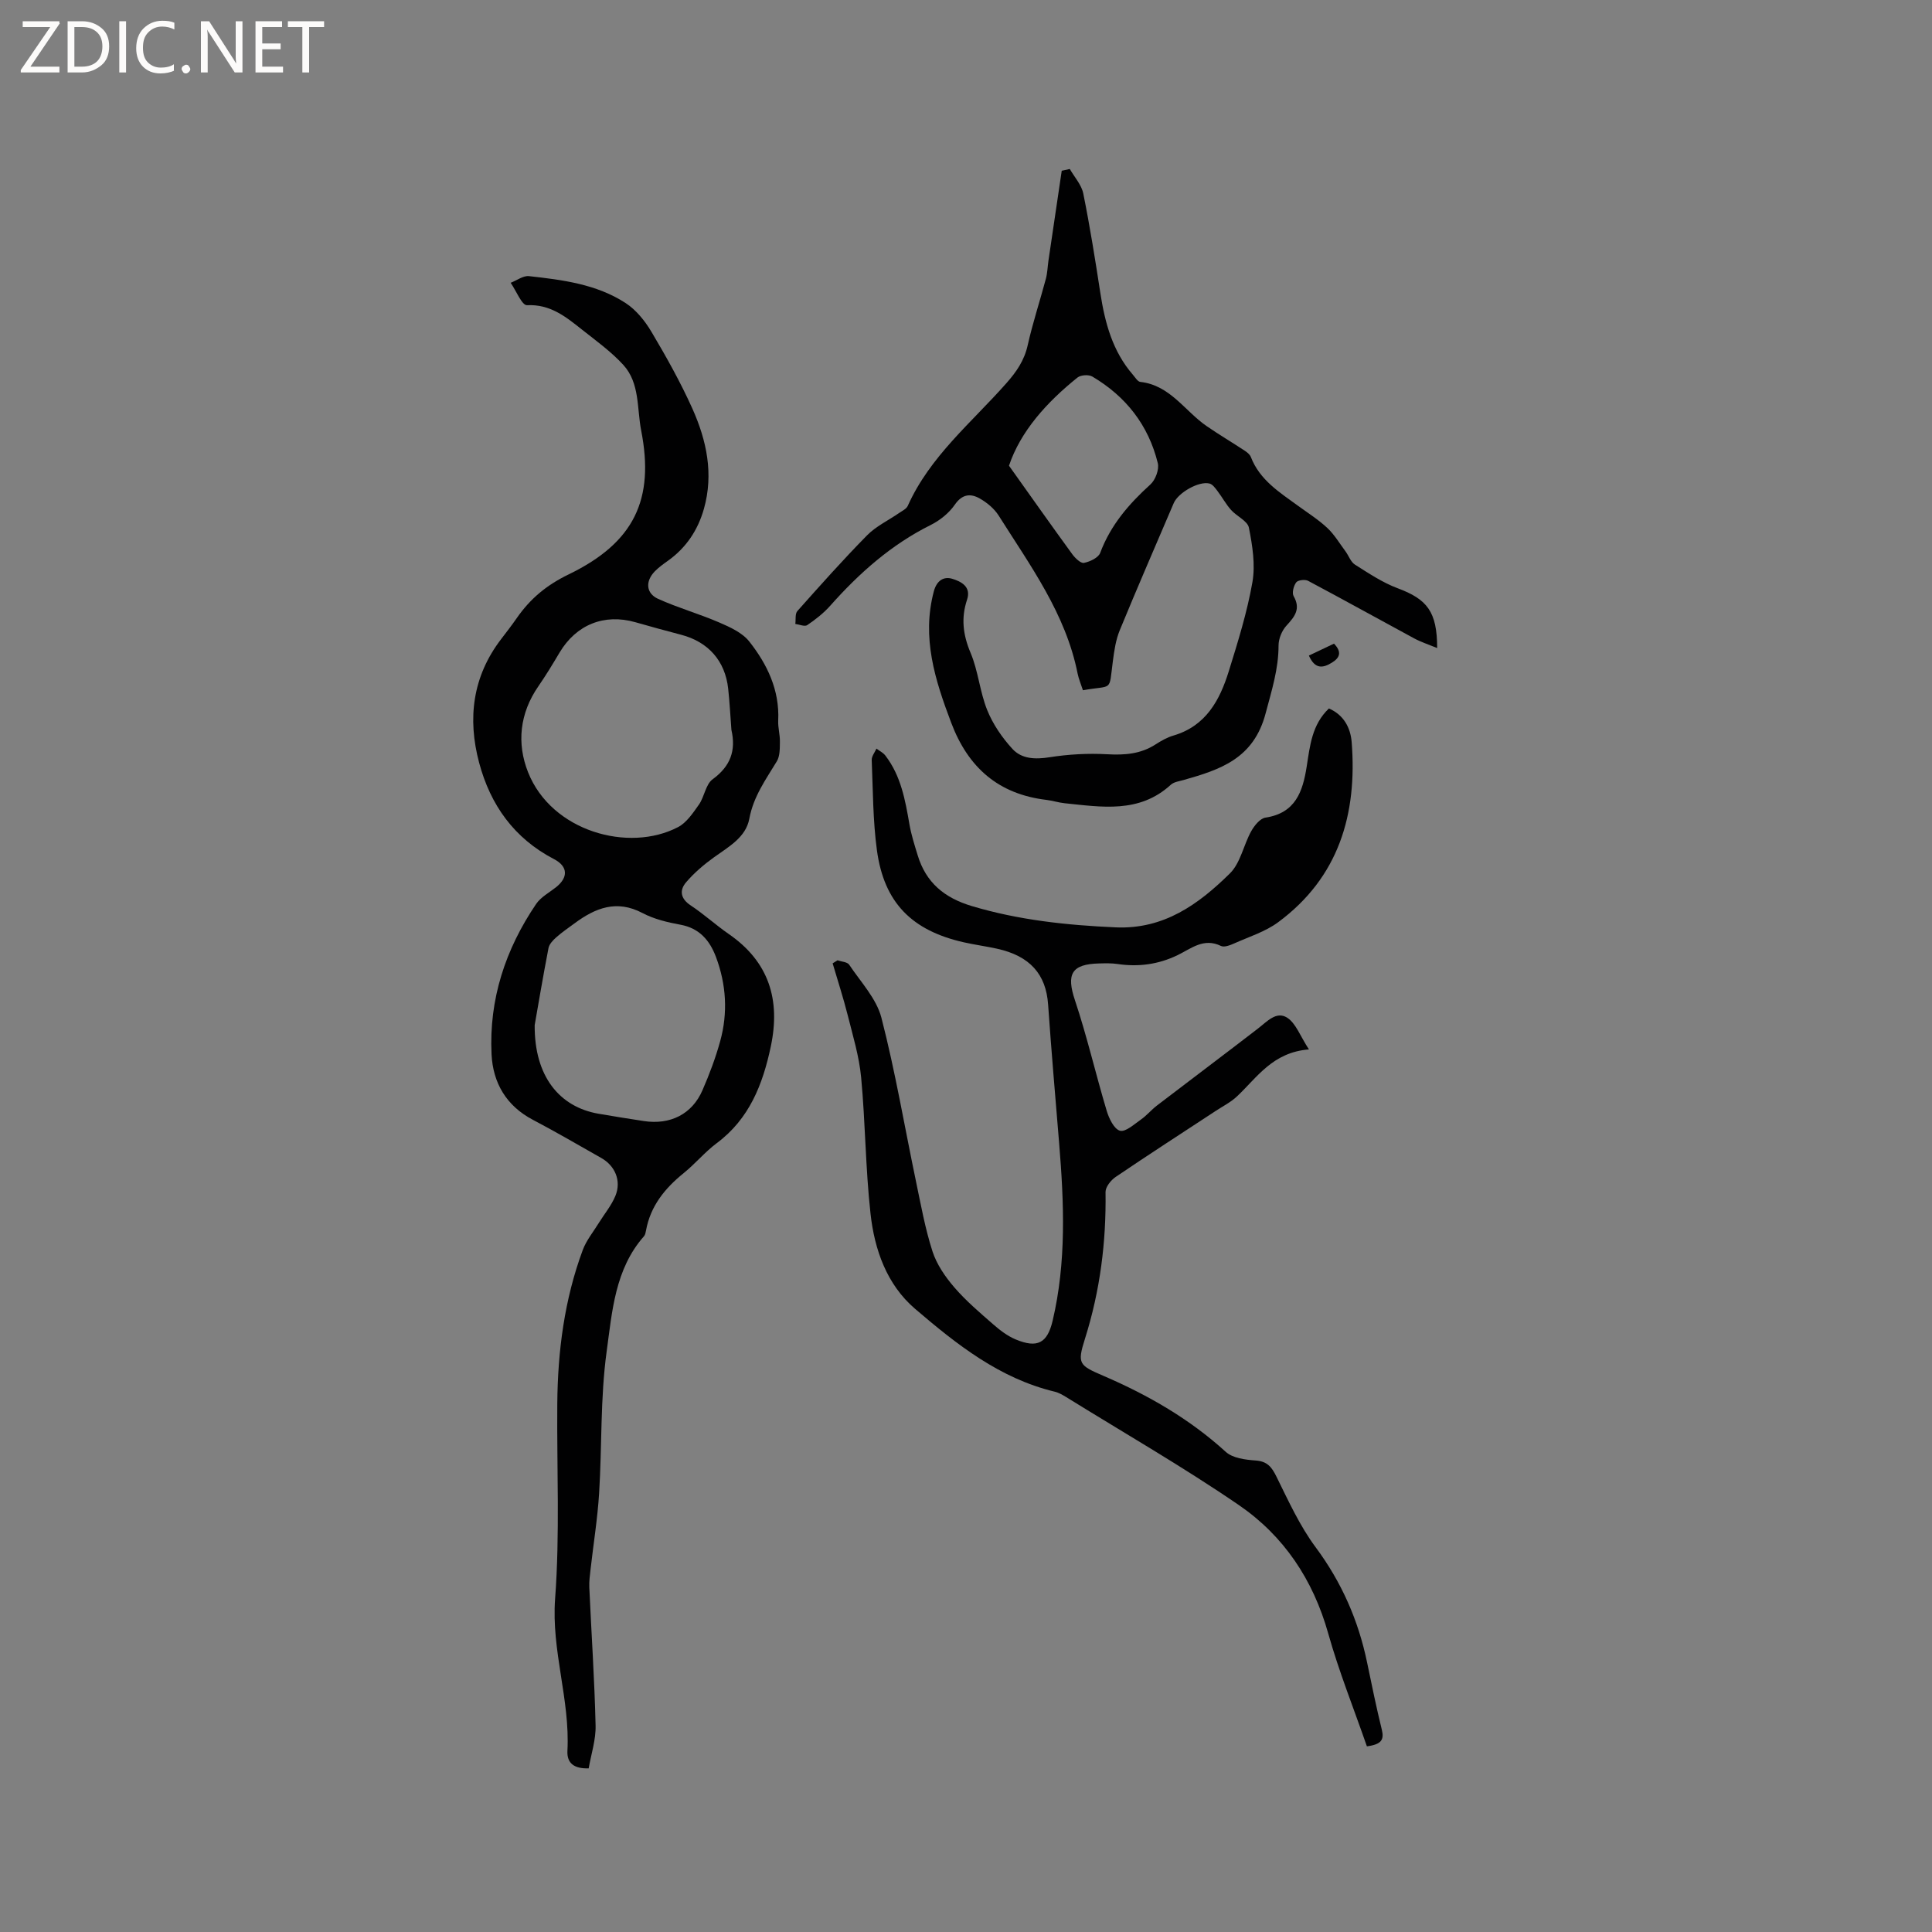 <svg enable-background="new 0 0 400 400" viewBox="0 0 400 400" xmlns="http://www.w3.org/2000/svg"><rect x="0" y="0" width="400" height="400" fill="#808080" stroke="none"/><g fill="#fcfbfa"><path d="m12.4 4.8-6.1 9h6v1.2h-8v-.5l6.1-8.9h-5.7v-1.2h7.6v.4z"/><path d="m14 15v-10.6h3c1.6 0 2.9.5 4 1.4s1.6 2.2 1.6 3.8-.5 3-1.6 3.9-2.4 1.5-4 1.5zm1.4-9.4v8.2h1.6c1.3 0 2.4-.4 3.1-1.1s1.1-1.8 1.1-3.1-.4-2.3-1.2-3-1.8-1-3.1-1z"/><path d="m26.1 4.4v10.6h-1.4v-10.6z"/><path d="m36.1 14.6c-.8.4-1.8.6-2.9.6-1.5 0-2.7-.5-3.6-1.4s-1.4-2.2-1.4-3.8c0-1.7.5-3.1 1.5-4.1s2.3-1.6 3.9-1.6c1 0 1.8.1 2.5.4v1.4c-.8-.4-1.6-.6-2.5-.6-1.2 0-2.1.4-2.9 1.2s-1.1 1.8-1.1 3.2c0 1.3.3 2.3 1 3s1.6 1.1 2.7 1.1c1 0 2-.2 2.7-.7v1.3z"/><path d="m37.6 14.3c0-.2.1-.5.3-.6s.4-.3.6-.3c.3 0 .5.1.6.3s.3.4.3.6-.1.4-.3.6-.4.3-.6.3c-.3 0-.5-.1-.6-.3s-.3-.4-.3-.6z"/><path d="m50.2 15h-1.6l-5.3-8.2c-.2-.2-.3-.5-.4-.7 0 .2.1.7.1 1.5v7.4h-1.4v-10.6h1.7l5.2 8.1c.2.4.4.6.4.7 0-.3-.1-.8-.1-1.5v-7.3h1.4z"/><path d="m58.6 15h-5.7v-10.6h5.5v1.2h-4.1v3.4h3.8v1.2h-3.8v3.6h4.3z"/><path d="m67.1 5.6h-3.1v9.4h-1.4v-9.4h-3v-1.2h7.5z"/></g><path d="m121.88 366.12c-2.94.09-4.54-1-4.4-3.63.56-10.6-3.35-20.73-2.55-31.49 1-13.4.34-26.92.45-40.38.09-10.87 1.47-21.56 5.27-31.81.74-2 2.18-3.75 3.32-5.6 1.16-1.88 2.63-3.63 3.45-5.64 1.26-3.08-.06-6.2-2.93-7.82-4.7-2.66-9.37-5.39-14.15-7.9-5.53-2.9-8.28-7.66-8.57-13.57-.55-11.38 2.87-21.75 9.23-31.12.97-1.43 2.7-2.35 4.11-3.46 2.56-2.03 2.51-4.31-.41-5.83-8.25-4.3-13.16-11.19-15.5-19.95-2.44-9.15-1.38-17.84 4.54-25.58 1.09-1.43 2.2-2.86 3.23-4.34 2.79-4.02 6.13-6.84 10.81-9.1 13.57-6.58 17.75-15.55 14.97-29.76-.9-4.6-.26-9.8-3.68-13.57-2.53-2.77-5.66-5.02-8.63-7.37-3.31-2.63-6.53-5.25-11.33-5.01-1.05.05-2.25-3.01-3.38-4.64 1.27-.49 2.59-1.51 3.79-1.38 6.95.77 13.99 1.66 20 5.57 2.17 1.41 4.01 3.69 5.35 5.95 3.07 5.17 6.03 10.45 8.49 15.93 2.94 6.57 4.42 13.5 2.38 20.72-1.25 4.42-3.67 8.06-7.44 10.75-.95.68-1.91 1.36-2.72 2.19-2 2.05-1.86 4.56.68 5.71 4.12 1.86 8.51 3.1 12.66 4.89 2.25.97 4.78 2.12 6.22 3.95 3.71 4.71 6.28 10.04 5.98 16.35-.07 1.45.38 2.93.35 4.39-.02 1.36.02 2.96-.63 4.04-2.29 3.78-4.85 7.3-5.7 11.89-.72 3.88-4.28 5.81-7.31 7.99-2.1 1.51-4.13 3.24-5.8 5.2-1.39 1.64-1.15 3.37.96 4.76 2.74 1.81 5.18 4.05 7.88 5.92 8.36 5.77 10.76 13.65 8.71 23.32-1.66 7.84-4.44 14.96-11.19 19.99-2.45 1.83-4.44 4.26-6.83 6.19-3.9 3.15-6.89 6.82-7.81 11.89-.08.41-.16.89-.42 1.19-6.01 6.8-6.59 15.57-7.72 23.79-1.34 9.7-.96 19.62-1.57 29.44-.33 5.26-1.18 10.49-1.77 15.73-.14 1.25-.32 2.51-.26 3.75.43 9.52 1.08 19.04 1.3 28.57.08 2.95-.92 5.94-1.43 8.89zm29.55-215.01c-.22-2.85-.36-5.7-.67-8.54-.63-5.76-4.14-9.69-9.74-11.15-3.17-.83-6.34-1.7-9.49-2.6-6.44-1.83-12.24.51-15.68 6.29-1.4 2.36-2.83 4.72-4.39 6.98-3.87 5.59-4.51 11.82-2.12 17.82 4.88 12.25 20.85 16.66 31.03 11.34 1.79-.93 3.12-2.95 4.35-4.69 1.13-1.62 1.38-4.16 2.81-5.21 3.71-2.71 4.88-5.94 3.9-10.24zm-40.73 61.13c-.08 10.65 5.16 16.94 13.18 18.34 3.13.54 6.26 1.04 9.4 1.52 5.49.84 10.01-1.42 12.16-6.38 1.43-3.29 2.71-6.68 3.66-10.13 1.63-5.87 1.27-11.77-.87-17.47-1.28-3.4-3.41-5.95-7.36-6.67-2.69-.49-5.47-1.16-7.86-2.42-5.35-2.82-9.76-1.05-14.06 2.14-1.28.94-2.6 1.84-3.78 2.89-.68.6-1.45 1.41-1.61 2.23-1.18 6.11-2.21 12.26-2.86 15.95z" fill="#010102"/><path d="m283 361.56c-2.71-7.82-5.79-15.48-8.01-23.38-3.12-11.11-9.19-20.2-18.51-26.58-11.6-7.94-23.83-14.97-35.79-22.38-.72-.44-1.49-.88-2.29-1.08-11.42-2.73-20.34-9.8-28.94-17.16-5.87-5.02-8.41-12.26-9.23-19.72-1.04-9.36-1.06-18.82-1.94-28.2-.41-4.34-1.71-8.61-2.78-12.87-.91-3.61-2.07-7.16-3.12-10.74.34-.21.68-.42 1.01-.63.83.29 2.03.33 2.42.92 2.39 3.58 5.64 7 6.67 10.98 2.88 11.16 4.79 22.56 7.15 33.85 1.02 4.87 1.9 9.8 3.42 14.51.87 2.69 2.62 5.24 4.49 7.42 2.41 2.8 5.26 5.23 8.06 7.67 1.41 1.24 2.98 2.44 4.69 3.15 4.48 1.86 6.53.77 7.63-3.85 2.87-12.14 2.37-24.41 1.36-36.7-.79-9.6-1.62-19.19-2.29-28.79-.43-6.26-3.75-10.06-10.57-11.56-2.27-.5-4.59-.81-6.86-1.32-10.79-2.43-16.53-8.21-18.01-19.04-.84-6.17-.82-12.47-1.08-18.71-.03-.77.64-1.58.98-2.36.63.48 1.39.84 1.85 1.45 3.22 4.19 4.11 9.2 4.98 14.23.38 2.18 1.06 4.3 1.71 6.42 1.72 5.65 5.51 8.8 11.23 10.51 9.75 2.91 19.66 3.95 29.76 4.4 9.99.44 17.17-4.79 23.65-11.17 2.19-2.16 2.82-5.86 4.4-8.72.65-1.17 1.84-2.66 2.96-2.83 6.23-.94 7.73-5.41 8.54-10.59.67-4.28 1.08-8.67 4.6-12.01 3.08 1.34 4.47 4 4.71 6.97 1.17 14.93-2.66 27.99-15.21 37.28-2.66 1.97-6.02 3.01-9.1 4.39-.85.38-2.07.86-2.75.53-3.58-1.75-6.16.54-9 1.91-3.93 1.9-8.06 2.47-12.38 1.83-1.25-.19-2.54-.15-3.81-.12-5.8.13-6.85 2.23-5.04 7.63 2.51 7.52 4.29 15.28 6.57 22.88.47 1.58 1.52 3.77 2.74 4.12 1.14.33 2.94-1.33 4.32-2.29 1.21-.84 2.17-2.02 3.34-2.92 6.96-5.33 13.98-10.59 20.93-15.95 1.86-1.43 3.81-3.69 6.06-2.22 1.79 1.17 2.65 3.75 4.48 6.55-7.53.6-10.72 5.8-14.89 9.72-1.29 1.22-2.95 2.05-4.45 3.04-6.9 4.53-13.84 9.01-20.67 13.64-.99.67-2.11 2.07-2.1 3.12.15 10.35-1.12 20.42-4.25 30.35-1.66 5.25-1.26 5.53 3.9 7.75 9.21 3.97 17.76 8.89 25.24 15.7 1.44 1.31 4.06 1.64 6.18 1.79 2.41.17 3.32 1.33 4.31 3.33 2.47 5 4.82 10.19 8.12 14.63 5.37 7.23 8.84 15.12 10.65 23.85.97 4.67 1.92 9.34 3.06 13.96.48 2.03-.06 3.01-3.1 3.41z" fill="#010102"/><path d="m224.21 142.91c-.41-1.26-.87-2.33-1.1-3.45-2.46-12.4-9.82-22.37-16.35-32.72-.92-1.45-2.43-2.7-3.94-3.55-1.87-1.05-3.6-.92-5.13 1.29-1.19 1.73-3.07 3.25-4.97 4.2-8.19 4.07-14.83 9.97-20.84 16.74-1.37 1.54-3.05 2.85-4.76 4.01-.52.35-1.62-.14-2.46-.25.13-.91-.08-2.1.43-2.67 4.72-5.31 9.45-10.62 14.43-15.68 1.84-1.87 4.37-3.06 6.57-4.58.66-.46 1.55-.86 1.85-1.51 4.59-10.25 13.22-17.25 20.41-25.39 2.08-2.35 3.72-4.71 4.42-7.86 1.04-4.64 2.54-9.18 3.77-13.78.32-1.21.35-2.5.53-3.74.91-6.21 1.83-12.42 2.75-18.62.56-.12 1.11-.24 1.67-.36.96 1.68 2.42 3.26 2.79 5.07 1.38 6.84 2.48 13.74 3.54 20.64.95 6.16 2.53 12.03 6.72 16.87.48.55.99 1.44 1.56 1.5 6.19.69 9.21 6.06 13.75 9.17 2.56 1.76 5.24 3.35 7.84 5.06.5.33 1.07.78 1.28 1.3 1.83 4.77 5.92 7.31 9.76 10.11 2.06 1.5 4.23 2.87 6.08 4.6 1.47 1.38 2.54 3.2 3.76 4.84.67.91 1.08 2.19 1.96 2.75 2.85 1.8 5.71 3.72 8.84 4.89 6.11 2.28 8.17 4.84 8.18 12.38-1.8-.74-3.35-1.24-4.76-2-7.33-3.96-14.61-8.01-21.97-11.92-.63-.33-2.09-.16-2.45.32-.54.71-.92 2.18-.54 2.85 1.52 2.66.23 4.24-1.48 6.11-.95 1.03-1.64 2.72-1.64 4.11 0 4.9-1.43 9.33-2.67 14.03-2.47 9.4-9.36 11.66-16.98 13.82-.91.26-2 .39-2.65.98-6.54 5.99-14.32 4.61-22 3.83-1.26-.13-2.49-.54-3.75-.69-9.95-1.18-16.23-6.7-19.73-15.99-3.34-8.83-6.14-17.58-3.59-27.19.62-2.32 2.11-3.12 3.84-2.59 1.75.54 3.95 1.59 3.04 4.32-1.27 3.79-.85 7.27.73 11.01 1.59 3.77 1.91 8.07 3.45 11.87 1.18 2.92 3.08 5.69 5.22 8.02 1.92 2.09 4.72 2.19 7.68 1.72 3.92-.62 7.97-.84 11.94-.62 3.61.2 6.91-.04 10.01-2.04 1.15-.74 2.39-1.45 3.69-1.83 6.75-1.98 9.61-7.33 11.48-13.36 1.88-6.06 3.79-12.17 4.88-18.4.63-3.63 0-7.6-.73-11.28-.28-1.41-2.54-2.36-3.71-3.69-1.06-1.19-1.83-2.64-2.8-3.91-.46-.6-1-1.38-1.65-1.54-2.19-.56-6.47 1.89-7.4 4.05-3.74 8.76-7.55 17.5-11.17 26.31-.83 2.01-1.16 4.27-1.44 6.46-.84 6.46.09 4.84-6.19 5.98zm-15.31-46.49c4.56 6.4 8.79 12.4 13.11 18.33.59.8 1.74 1.92 2.41 1.79 1.25-.25 3-1.07 3.37-2.09 2.15-5.74 5.94-10.12 10.39-14.15 1.04-.94 1.85-3.11 1.53-4.41-1.93-7.86-6.61-13.83-13.56-17.93-.75-.44-2.38-.34-3.06.2-6.42 5.15-11.81 11.16-14.19 18.26z" fill="#010102"/><path d="m270.99 135.73c1.89-.9 3.57-1.69 5.2-2.47 1.61 1.67 1.29 2.87-.41 3.92-1.9 1.18-3.53 1.4-4.79-1.45z" fill="#010102"/></svg>